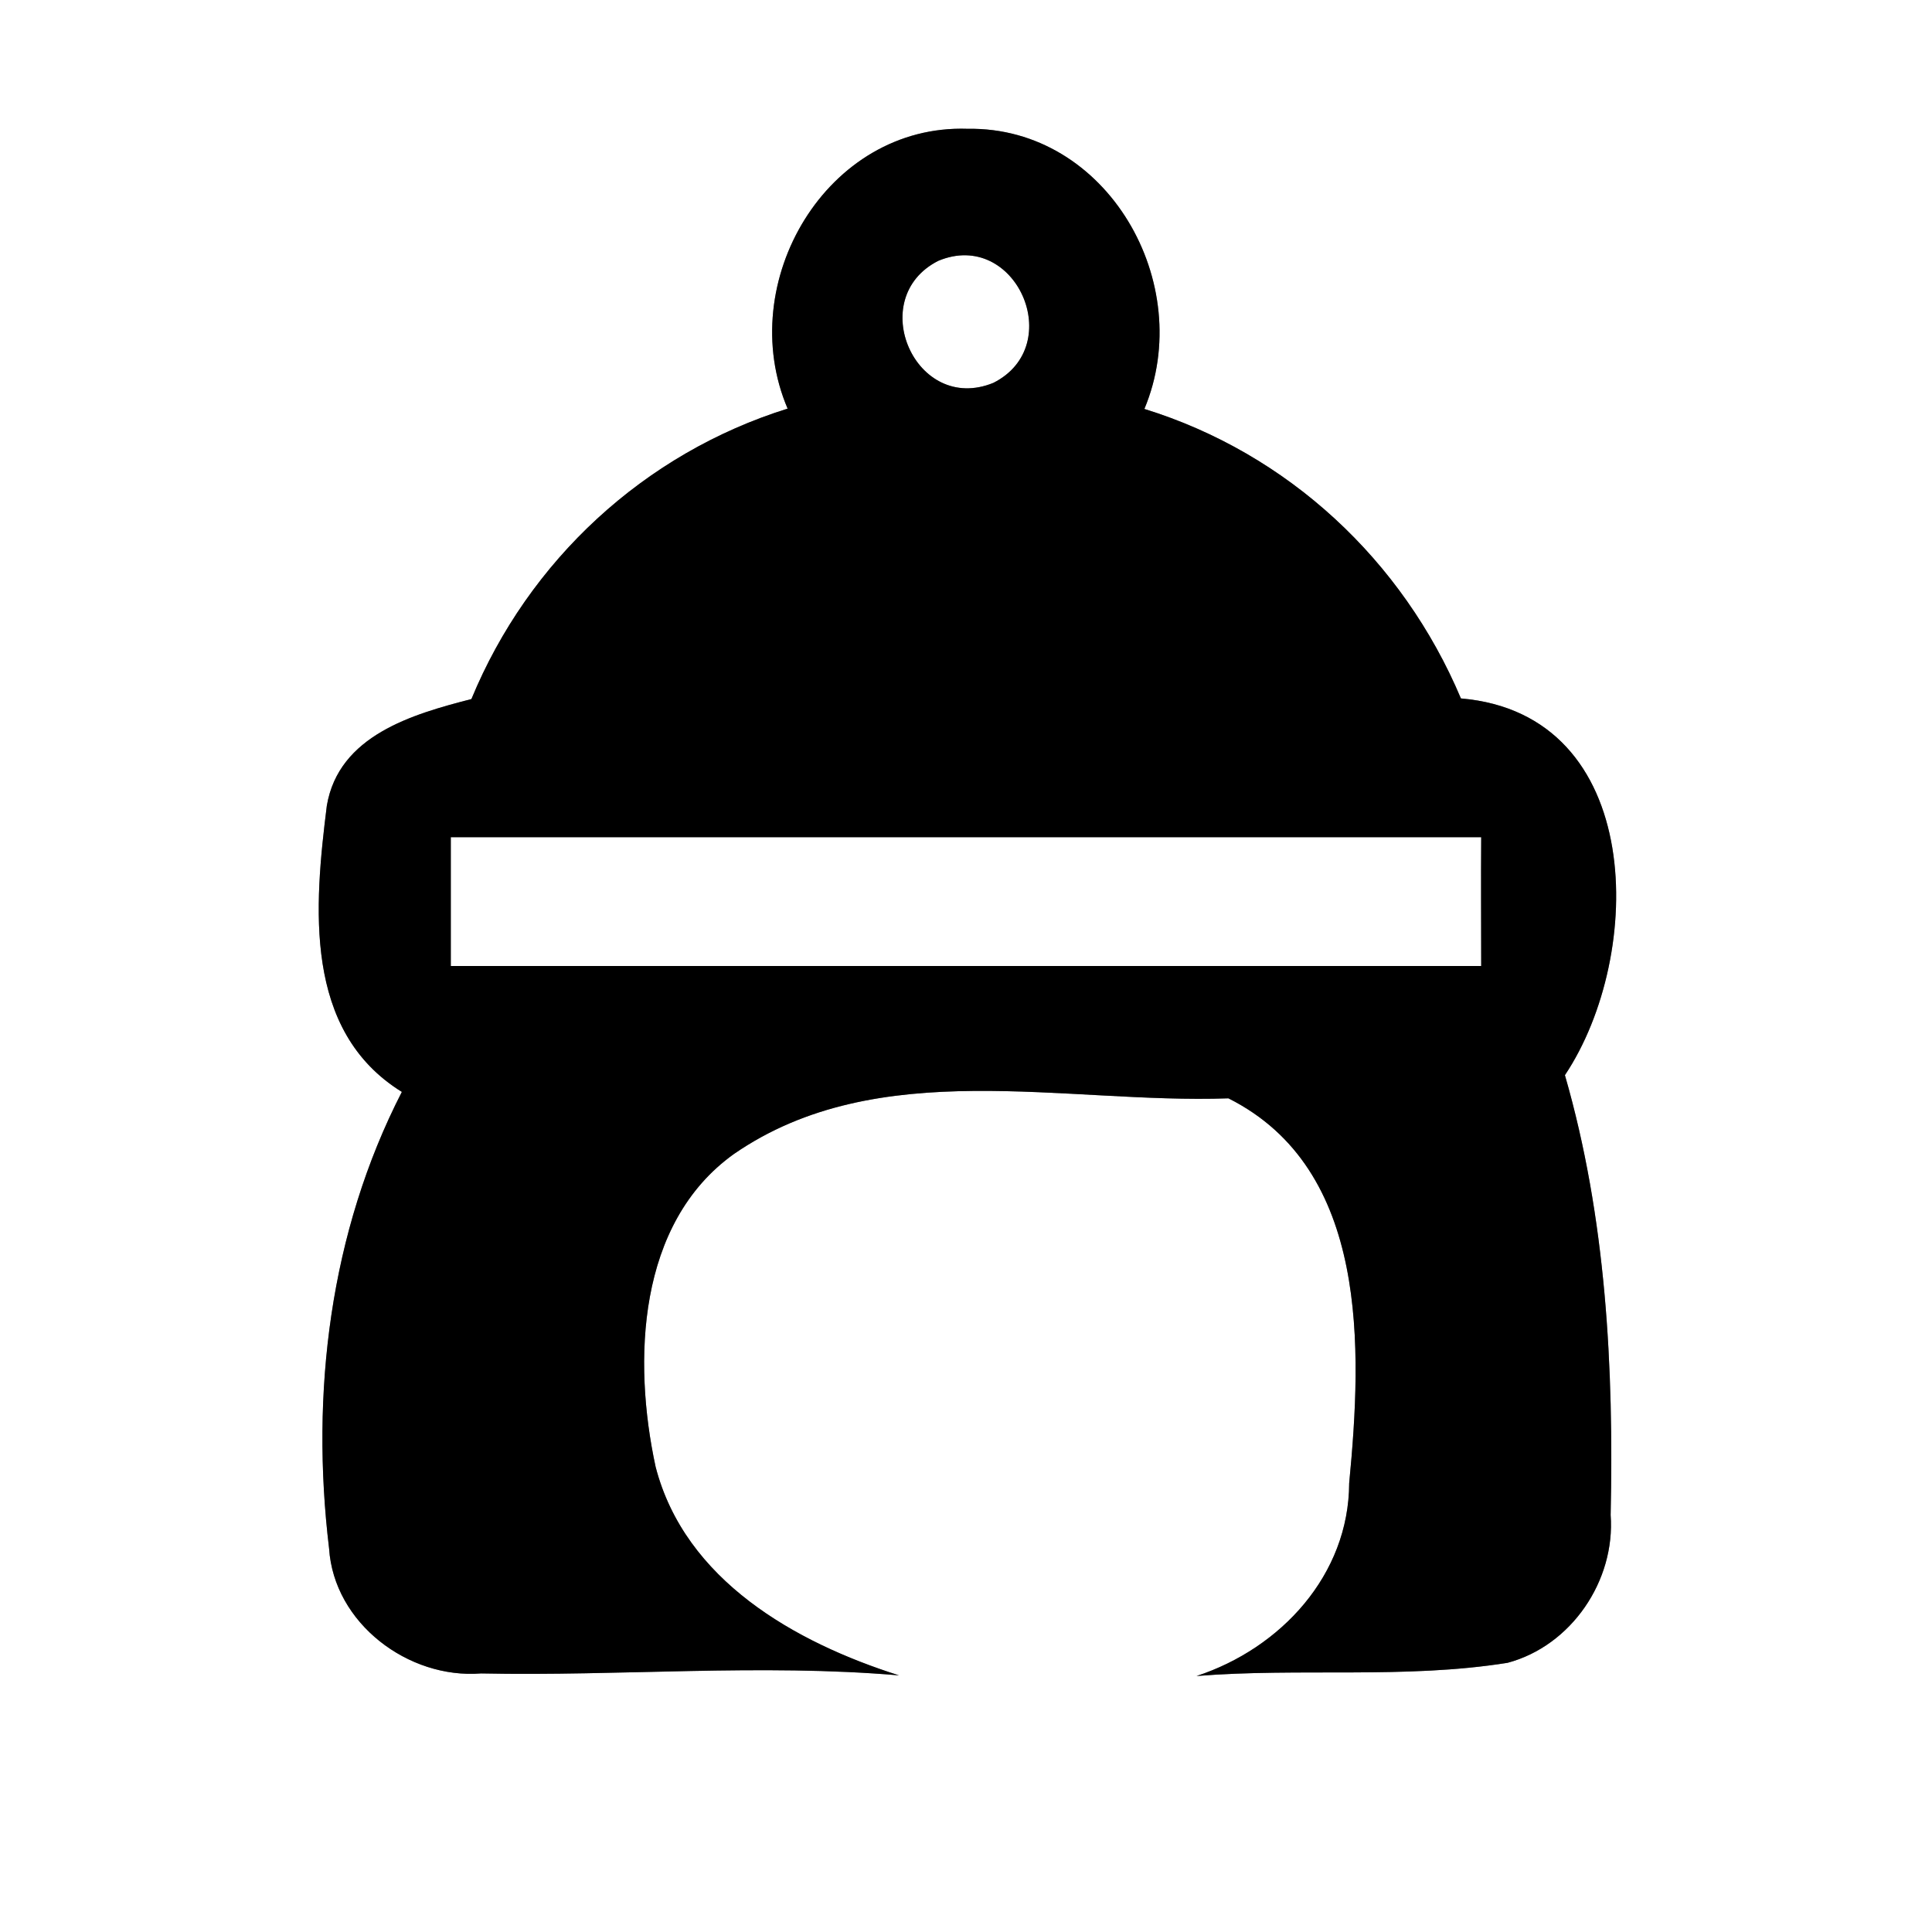 <?xml version="1.0" encoding="UTF-8" ?>
<!DOCTYPE svg PUBLIC "-//W3C//DTD SVG 1.1//EN" "http://www.w3.org/Graphics/SVG/1.1/DTD/svg11.dtd">
<svg width="60pt" height="60pt" viewBox="0 0 60 60" version="1.1" xmlns="http://www.w3.org/2000/svg">
<rect x="0" y="0" width="60" height="60" fill="#808080" stroke="none"/>
<g id="#ffffffff">
<path fill="#ffffff" opacity="1.00" d=" M 0.00 0.00 L 60.00 0.00 L 60.00 60.00 L 0.00 60.00 L 0.00 0.00 M 24.46 12.69 C 20.01 14.08 16.42 17.40 14.64 21.71 C 12.81 22.18 10.52 22.84 10.15 25.02 C 9.76 28.14 9.41 32.01 12.48 33.91 C 10.24 38.27 9.64 43.27 10.22 48.09 C 10.37 50.41 12.68 52.15 14.94 51.97 C 19.27 52.06 23.60 51.66 27.92 52.03 C 24.70 51.01 21.27 49.08 20.36 45.55 C 19.65 42.26 19.79 37.99 22.79 35.84 C 27.28 32.74 33.07 34.29 38.15 34.11 C 42.53 36.31 42.30 41.90 41.90 46.06 C 41.89 48.91 39.78 51.19 37.16 52.05 C 40.37 51.79 43.62 52.15 46.82 51.64 C 48.80 51.11 50.17 49.09 50.02 47.05 C 50.12 42.46 49.88 37.82 48.60 33.39 C 51.09 29.66 51.11 22.18 45.37 21.69 C 43.56 17.40 40.00 14.08 35.54 12.70 C 37.17 8.81 34.39 3.93 30.05 4.00 C 25.67 3.85 22.79 8.78 24.46 12.69 Z" />
<path fill="#ffffff" opacity="1.00" d=" M 29.14 8.10 C 31.54 7.10 33.15 10.73 30.85 11.89 C 28.43 12.88 26.85 9.26 29.14 8.10 Z" />
<path fill="#ffffff" opacity="1.00" d=" M 14.00 26.00 C 24.67 26.00 35.33 26.00 46.00 26.00 C 45.99 27.33 46.00 28.67 46.00 30.00 C 35.33 30.00 24.67 30.00 14.00 30.00 C 14.00 28.67 14.00 27.33 14.00 26.00 Z" />
</g>
<g id="#000000ff">
<path fill="#000000" opacity="1.00" d=" M 24.46 12.69 C 22.79 8.78 25.67 3.85 30.05 4.00 C 34.39 3.93 37.17 8.81 35.54 12.70 C 40.00 14.08 43.56 17.40 45.37 21.69 C 51.11 22.18 51.09 29.66 48.60 33.39 C 49.88 37.82 50.12 42.46 50.02 47.05 C 50.17 49.09 48.80 51.11 46.82 51.64 C 43.62 52.15 40.37 51.79 37.16 52.05 C 39.78 51.19 41.89 48.91 41.90 46.06 C 42.30 41.90 42.53 36.31 38.15 34.11 C 33.07 34.29 27.28 32.74 22.79 35.84 C 19.79 37.99 19.65 42.26 20.36 45.55 C 21.27 49.08 24.70 51.01 27.92 52.03 C 23.60 51.66 19.27 52.06 14.94 51.97 C 12.68 52.15 10.37 50.41 10.22 48.09 C 9.64 43.27 10.24 38.27 12.48 33.91 C 9.41 32.01 9.76 28.14 10.15 25.02 C 10.52 22.84 12.81 22.18 14.64 21.71 C 16.42 17.40 20.01 14.08 24.46 12.69 M 29.14 8.10 C 26.85 9.26 28.43 12.88 30.85 11.89 C 33.15 10.73 31.54 7.10 29.14 8.10 M 14.00 26.00 C 14.00 27.33 14.00 28.67 14.00 30.00 C 24.67 30.00 35.33 30.00 46.00 30.00 C 46.00 28.67 45.99 27.33 46.00 26.00 C 35.33 26.00 24.67 26.00 14.00 26.00 Z" />
</g>
</svg>
